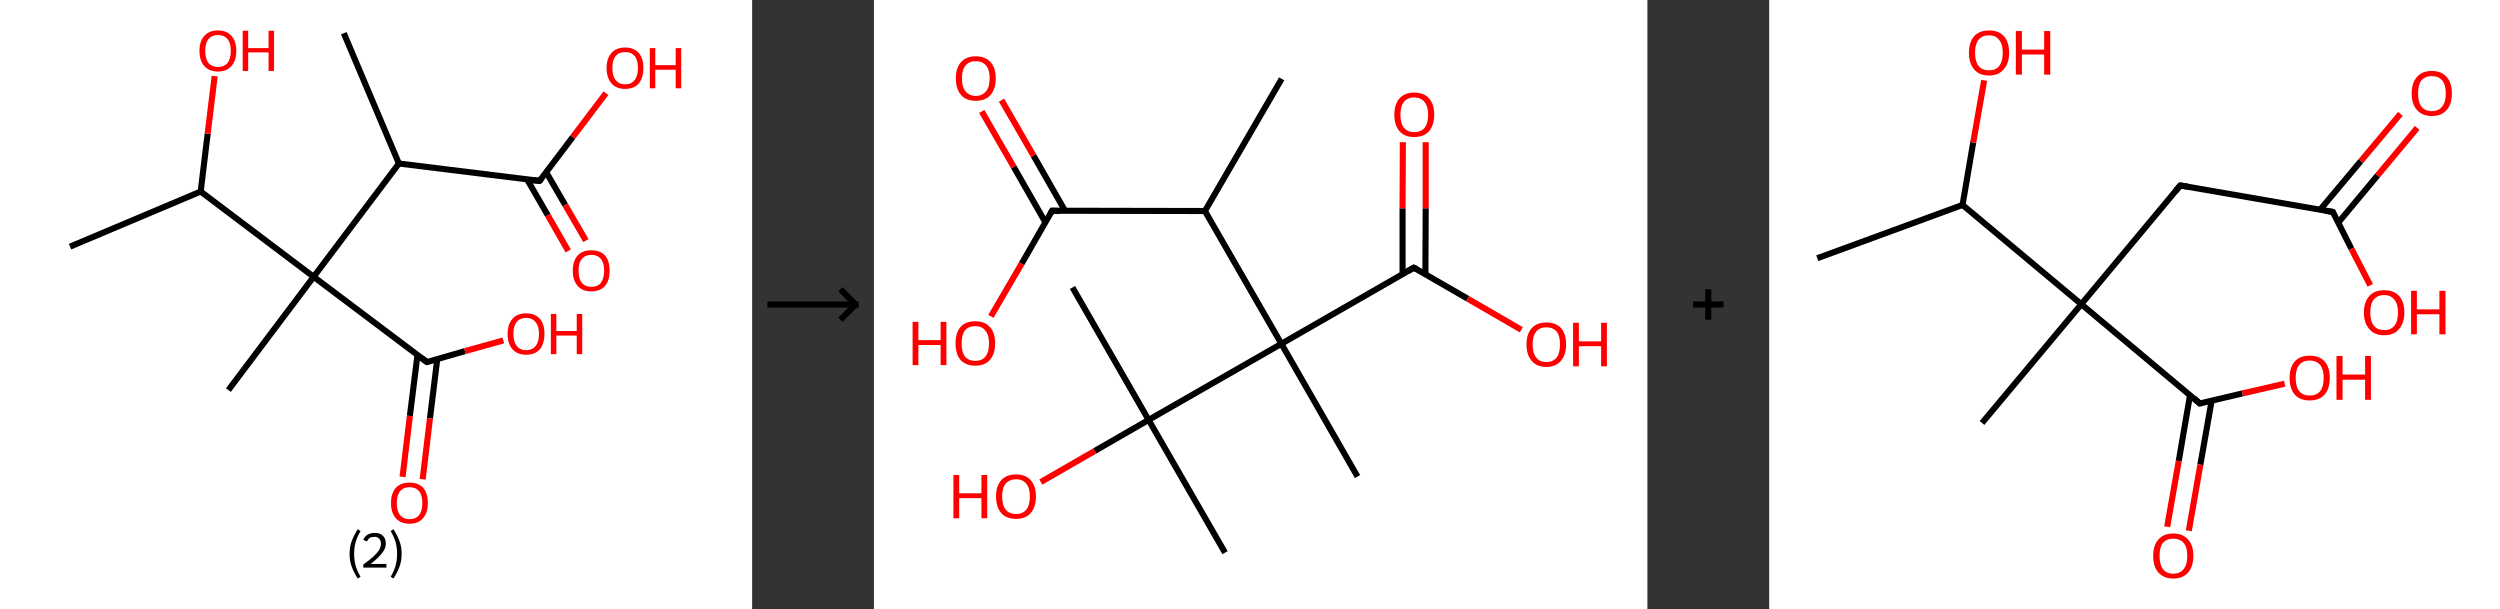 <?xml version='1.0' encoding='ASCII' standalone='yes'?>
<svg xmlns="http://www.w3.org/2000/svg" xmlns:xlink="http://www.w3.org/1999/xlink" version="1.1" width="821.0px" viewBox="0 0 821.0 200.0" height="200.0px">
  <rect x="0" y="0" width="821.0" height="200.0" fill="#333333" stroke="none"/>
  <g>
    <g transform="translate(0, 0) scale(1 1) "><!-- END OF HEADER -->
<rect style="opacity:1.0;fill:#FFFFFF;stroke:none" width="247.0" height="200.0" x="0.0" y="0.0"> </rect>
<path class="bond-0 atom-0 atom-1" d="M 23.0,81.0 L 65.9,62.9" style="fill:none;fill-rule:evenodd;stroke:#000000;stroke-width:2.0px;stroke-linecap:butt;stroke-linejoin:miter;stroke-opacity:1"/>
<path class="bond-1 atom-1 atom-2" d="M 65.9,62.9 L 68.2,43.9" style="fill:none;fill-rule:evenodd;stroke:#000000;stroke-width:2.0px;stroke-linecap:butt;stroke-linejoin:miter;stroke-opacity:1"/>
<path class="bond-1 atom-1 atom-2" d="M 68.2,43.9 L 70.5,25.0" style="fill:none;fill-rule:evenodd;stroke:#FF0000;stroke-width:2.0px;stroke-linecap:butt;stroke-linejoin:miter;stroke-opacity:1"/>
<path class="bond-2 atom-1 atom-3" d="M 65.9,62.9 L 103.0,90.9" style="fill:none;fill-rule:evenodd;stroke:#000000;stroke-width:2.0px;stroke-linecap:butt;stroke-linejoin:miter;stroke-opacity:1"/>
<path class="bond-3 atom-3 atom-4" d="M 103.0,90.9 L 75.0,128.1" style="fill:none;fill-rule:evenodd;stroke:#000000;stroke-width:2.0px;stroke-linecap:butt;stroke-linejoin:miter;stroke-opacity:1"/>
<path class="bond-4 atom-3 atom-5" d="M 103.0,90.9 L 140.2,118.9" style="fill:none;fill-rule:evenodd;stroke:#000000;stroke-width:2.0px;stroke-linecap:butt;stroke-linejoin:miter;stroke-opacity:1"/>
<path class="bond-5 atom-5 atom-6" d="M 137.1,116.6 L 134.6,136.6" style="fill:none;fill-rule:evenodd;stroke:#000000;stroke-width:2.0px;stroke-linecap:butt;stroke-linejoin:miter;stroke-opacity:1"/>
<path class="bond-5 atom-5 atom-6" d="M 134.6,136.6 L 132.2,156.6" style="fill:none;fill-rule:evenodd;stroke:#FF0000;stroke-width:2.0px;stroke-linecap:butt;stroke-linejoin:miter;stroke-opacity:1"/>
<path class="bond-5 atom-5 atom-6" d="M 143.6,117.9 L 141.2,137.4" style="fill:none;fill-rule:evenodd;stroke:#000000;stroke-width:2.0px;stroke-linecap:butt;stroke-linejoin:miter;stroke-opacity:1"/>
<path class="bond-5 atom-5 atom-6" d="M 141.2,137.4 L 138.8,157.4" style="fill:none;fill-rule:evenodd;stroke:#FF0000;stroke-width:2.0px;stroke-linecap:butt;stroke-linejoin:miter;stroke-opacity:1"/>
<path class="bond-6 atom-5 atom-7" d="M 140.2,118.9 L 152.7,115.3" style="fill:none;fill-rule:evenodd;stroke:#000000;stroke-width:2.0px;stroke-linecap:butt;stroke-linejoin:miter;stroke-opacity:1"/>
<path class="bond-6 atom-5 atom-7" d="M 152.7,115.3 L 165.3,111.8" style="fill:none;fill-rule:evenodd;stroke:#FF0000;stroke-width:2.0px;stroke-linecap:butt;stroke-linejoin:miter;stroke-opacity:1"/>
<path class="bond-7 atom-3 atom-8" d="M 103.0,90.9 L 131.0,53.7" style="fill:none;fill-rule:evenodd;stroke:#000000;stroke-width:2.0px;stroke-linecap:butt;stroke-linejoin:miter;stroke-opacity:1"/>
<path class="bond-8 atom-8 atom-9" d="M 131.0,53.7 L 112.9,10.9" style="fill:none;fill-rule:evenodd;stroke:#000000;stroke-width:2.0px;stroke-linecap:butt;stroke-linejoin:miter;stroke-opacity:1"/>
<path class="bond-9 atom-8 atom-10" d="M 131.0,53.7 L 177.2,59.4" style="fill:none;fill-rule:evenodd;stroke:#000000;stroke-width:2.0px;stroke-linecap:butt;stroke-linejoin:miter;stroke-opacity:1"/>
<path class="bond-10 atom-10 atom-11" d="M 173.1,58.9 L 179.9,70.7" style="fill:none;fill-rule:evenodd;stroke:#000000;stroke-width:2.0px;stroke-linecap:butt;stroke-linejoin:miter;stroke-opacity:1"/>
<path class="bond-10 atom-10 atom-11" d="M 179.9,70.7 L 186.6,82.4" style="fill:none;fill-rule:evenodd;stroke:#FF0000;stroke-width:2.0px;stroke-linecap:butt;stroke-linejoin:miter;stroke-opacity:1"/>
<path class="bond-10 atom-10 atom-11" d="M 179.4,56.6 L 185.6,67.3" style="fill:none;fill-rule:evenodd;stroke:#000000;stroke-width:2.0px;stroke-linecap:butt;stroke-linejoin:miter;stroke-opacity:1"/>
<path class="bond-10 atom-10 atom-11" d="M 185.6,67.3 L 192.4,79.0" style="fill:none;fill-rule:evenodd;stroke:#FF0000;stroke-width:2.0px;stroke-linecap:butt;stroke-linejoin:miter;stroke-opacity:1"/>
<path class="bond-11 atom-10 atom-12" d="M 177.2,59.4 L 188.1,45.0" style="fill:none;fill-rule:evenodd;stroke:#000000;stroke-width:2.0px;stroke-linecap:butt;stroke-linejoin:miter;stroke-opacity:1"/>
<path class="bond-11 atom-10 atom-12" d="M 188.1,45.0 L 199.0,30.6" style="fill:none;fill-rule:evenodd;stroke:#FF0000;stroke-width:2.0px;stroke-linecap:butt;stroke-linejoin:miter;stroke-opacity:1"/>
<path d="M 138.3,117.5 L 140.2,118.9 L 140.8,118.8" style="fill:none;stroke:#000000;stroke-width:2.0px;stroke-linecap:butt;stroke-linejoin:miter;stroke-opacity:1;"/>
<path d="M 174.9,59.2 L 177.2,59.4 L 177.8,58.7" style="fill:none;stroke:#000000;stroke-width:2.0px;stroke-linecap:butt;stroke-linejoin:miter;stroke-opacity:1;"/>
<path class="atom-2" d="M 65.5 16.7 Q 65.5 13.5, 67.1 11.8 Q 68.6 10.0, 71.6 10.0 Q 74.5 10.0, 76.0 11.8 Q 77.6 13.5, 77.6 16.7 Q 77.6 19.9, 76.0 21.7 Q 74.4 23.5, 71.6 23.5 Q 68.7 23.5, 67.1 21.7 Q 65.5 19.9, 65.5 16.7 M 71.6 22.0 Q 73.6 22.0, 74.7 20.7 Q 75.8 19.3, 75.8 16.7 Q 75.8 14.1, 74.7 12.8 Q 73.6 11.5, 71.6 11.5 Q 69.6 11.5, 68.5 12.8 Q 67.4 14.1, 67.4 16.7 Q 67.4 19.4, 68.5 20.7 Q 69.6 22.0, 71.6 22.0 " fill="#FF0000"/>
<path class="atom-2" d="M 79.7 10.1 L 81.5 10.1 L 81.5 15.8 L 88.2 15.8 L 88.2 10.1 L 90.0 10.1 L 90.0 23.3 L 88.2 23.3 L 88.2 17.2 L 81.5 17.2 L 81.5 23.3 L 79.7 23.3 L 79.7 10.1 " fill="#FF0000"/>
<path class="atom-6" d="M 128.4 165.2 Q 128.4 162.0, 130.0 160.2 Q 131.5 158.5, 134.5 158.5 Q 137.4 158.5, 139.0 160.2 Q 140.5 162.0, 140.5 165.2 Q 140.5 168.4, 138.9 170.2 Q 137.4 172.0, 134.5 172.0 Q 131.6 172.0, 130.0 170.2 Q 128.4 168.4, 128.4 165.2 M 134.5 170.5 Q 136.5 170.5, 137.6 169.2 Q 138.7 167.8, 138.7 165.2 Q 138.7 162.6, 137.6 161.3 Q 136.5 160.0, 134.5 160.0 Q 132.5 160.0, 131.4 161.3 Q 130.3 162.6, 130.3 165.2 Q 130.3 167.8, 131.4 169.2 Q 132.5 170.5, 134.5 170.5 " fill="#FF0000"/>
<path class="atom-7" d="M 166.7 109.6 Q 166.7 106.5, 168.3 104.7 Q 169.9 102.9, 172.8 102.9 Q 175.7 102.9, 177.3 104.7 Q 178.8 106.5, 178.8 109.6 Q 178.8 112.8, 177.3 114.7 Q 175.7 116.5, 172.8 116.5 Q 169.9 116.5, 168.3 114.7 Q 166.7 112.9, 166.7 109.6 M 172.8 115.0 Q 174.8 115.0, 175.9 113.6 Q 177.0 112.3, 177.0 109.6 Q 177.0 107.1, 175.9 105.8 Q 174.8 104.4, 172.8 104.4 Q 170.8 104.4, 169.7 105.7 Q 168.6 107.0, 168.6 109.6 Q 168.6 112.3, 169.7 113.6 Q 170.8 115.0, 172.8 115.0 " fill="#FF0000"/>
<path class="atom-7" d="M 180.9 103.1 L 182.7 103.1 L 182.7 108.7 L 189.4 108.7 L 189.4 103.1 L 191.2 103.1 L 191.2 116.3 L 189.4 116.3 L 189.4 110.2 L 182.7 110.2 L 182.7 116.3 L 180.9 116.3 L 180.9 103.1 " fill="#FF0000"/>
<path class="atom-11" d="M 188.1 88.9 Q 188.1 85.7, 189.7 83.9 Q 191.3 82.2, 194.2 82.2 Q 197.1 82.2, 198.7 83.9 Q 200.2 85.7, 200.2 88.9 Q 200.2 92.1, 198.7 93.9 Q 197.1 95.7, 194.2 95.7 Q 191.3 95.7, 189.7 93.9 Q 188.1 92.1, 188.1 88.9 M 194.2 94.2 Q 196.2 94.2, 197.3 92.9 Q 198.4 91.5, 198.4 88.9 Q 198.4 86.3, 197.3 85.0 Q 196.2 83.7, 194.2 83.7 Q 192.2 83.7, 191.1 85.0 Q 190.0 86.3, 190.0 88.9 Q 190.0 91.5, 191.1 92.9 Q 192.2 94.2, 194.2 94.2 " fill="#FF0000"/>
<path class="atom-12" d="M 199.2 22.3 Q 199.2 19.2, 200.8 17.4 Q 202.4 15.6, 205.3 15.6 Q 208.2 15.6, 209.8 17.4 Q 211.3 19.2, 211.3 22.3 Q 211.3 25.5, 209.8 27.4 Q 208.2 29.2, 205.3 29.2 Q 202.4 29.2, 200.8 27.4 Q 199.2 25.5, 199.2 22.3 M 205.3 27.7 Q 207.3 27.7, 208.4 26.3 Q 209.5 25.0, 209.5 22.3 Q 209.5 19.7, 208.4 18.4 Q 207.3 17.1, 205.3 17.1 Q 203.3 17.1, 202.2 18.4 Q 201.1 19.7, 201.1 22.3 Q 201.1 25.0, 202.2 26.3 Q 203.3 27.7, 205.3 27.7 " fill="#FF0000"/>
<path class="atom-12" d="M 213.4 15.8 L 215.2 15.8 L 215.2 21.4 L 221.9 21.4 L 221.9 15.8 L 223.7 15.8 L 223.7 29.0 L 221.9 29.0 L 221.9 22.9 L 215.2 22.9 L 215.2 29.0 L 213.4 29.0 L 213.4 15.8 " fill="#FF0000"/>
<path class="legend" d="M 114.8 181.9 Q 114.8 179.6, 115.5 177.7 Q 116.2 175.8, 117.5 173.8 L 118.4 174.4 Q 117.3 176.3, 116.8 178.0 Q 116.3 179.7, 116.3 181.9 Q 116.3 184.0, 116.8 185.8 Q 117.3 187.5, 118.4 189.4 L 117.5 190.0 Q 116.2 188.0, 115.5 186.1 Q 114.8 184.2, 114.8 181.9 " fill="#000000"/>
<path class="legend" d="M 119.3 177.3 Q 119.7 176.2, 120.7 175.6 Q 121.7 175.0, 123.1 175.0 Q 124.8 175.0, 125.7 175.9 Q 126.7 176.8, 126.7 178.5 Q 126.7 180.2, 125.4 181.7 Q 124.2 183.3, 121.7 185.2 L 126.9 185.2 L 126.9 186.4 L 119.3 186.4 L 119.3 185.4 Q 121.4 183.9, 122.6 182.8 Q 123.9 181.6, 124.5 180.6 Q 125.1 179.6, 125.1 178.6 Q 125.1 177.5, 124.5 176.9 Q 124.0 176.3, 123.1 176.3 Q 122.1 176.3, 121.5 176.6 Q 120.9 177.0, 120.5 177.8 L 119.3 177.3 " fill="#000000"/>
<path class="legend" d="M 131.9 181.9 Q 131.9 184.2, 131.2 186.1 Q 130.5 188.0, 129.2 190.0 L 128.3 189.4 Q 129.4 187.5, 129.9 185.8 Q 130.4 184.0, 130.4 181.9 Q 130.4 179.7, 129.9 178.0 Q 129.4 176.3, 128.3 174.4 L 129.2 173.8 Q 130.5 175.8, 131.2 177.7 Q 131.9 179.6, 131.9 181.9 " fill="#000000"/>
</g>
    <g transform="translate(247.0, 0) scale(1 1) "><line x1="5" y1="100" x2="35" y2="100" style="stroke:rgb(0,0,0);stroke-width:2"/>
  <line x1="34" y1="100" x2="29" y2="95" style="stroke:rgb(0,0,0);stroke-width:2"/>
  <line x1="34" y1="100" x2="29" y2="105" style="stroke:rgb(0,0,0);stroke-width:2"/>
</g>
    <g transform="translate(287.0, 0) scale(1 1) "><!-- END OF HEADER -->
<rect style="opacity:1.0;fill:#FFFFFF;stroke:none" width="254.0" height="200.0" x="0.0" y="0.0"> </rect>
<path class="bond-0 atom-0 atom-1" d="M 133.9,25.9 L 108.7,69.3" style="fill:none;fill-rule:evenodd;stroke:#000000;stroke-width:2.0px;stroke-linecap:butt;stroke-linejoin:miter;stroke-opacity:1"/>
<path class="bond-1 atom-1 atom-2" d="M 108.7,69.3 L 58.5,69.2" style="fill:none;fill-rule:evenodd;stroke:#000000;stroke-width:2.0px;stroke-linecap:butt;stroke-linejoin:miter;stroke-opacity:1"/>
<path class="bond-2 atom-2 atom-3" d="M 62.8,69.3 L 52.4,51.1" style="fill:none;fill-rule:evenodd;stroke:#000000;stroke-width:2.0px;stroke-linecap:butt;stroke-linejoin:miter;stroke-opacity:1"/>
<path class="bond-2 atom-2 atom-3" d="M 52.4,51.1 L 41.9,32.9" style="fill:none;fill-rule:evenodd;stroke:#FF0000;stroke-width:2.0px;stroke-linecap:butt;stroke-linejoin:miter;stroke-opacity:1"/>
<path class="bond-2 atom-2 atom-3" d="M 56.3,73.0 L 45.9,54.8" style="fill:none;fill-rule:evenodd;stroke:#000000;stroke-width:2.0px;stroke-linecap:butt;stroke-linejoin:miter;stroke-opacity:1"/>
<path class="bond-2 atom-2 atom-3" d="M 45.9,54.8 L 35.4,36.6" style="fill:none;fill-rule:evenodd;stroke:#FF0000;stroke-width:2.0px;stroke-linecap:butt;stroke-linejoin:miter;stroke-opacity:1"/>
<path class="bond-3 atom-2 atom-4" d="M 58.5,69.2 L 48.5,86.6" style="fill:none;fill-rule:evenodd;stroke:#000000;stroke-width:2.0px;stroke-linecap:butt;stroke-linejoin:miter;stroke-opacity:1"/>
<path class="bond-3 atom-2 atom-4" d="M 48.5,86.6 L 38.4,103.9" style="fill:none;fill-rule:evenodd;stroke:#FF0000;stroke-width:2.0px;stroke-linecap:butt;stroke-linejoin:miter;stroke-opacity:1"/>
<path class="bond-4 atom-1 atom-5" d="M 108.7,69.3 L 133.8,112.9" style="fill:none;fill-rule:evenodd;stroke:#000000;stroke-width:2.0px;stroke-linecap:butt;stroke-linejoin:miter;stroke-opacity:1"/>
<path class="bond-5 atom-5 atom-6" d="M 133.8,112.9 L 158.8,156.5" style="fill:none;fill-rule:evenodd;stroke:#000000;stroke-width:2.0px;stroke-linecap:butt;stroke-linejoin:miter;stroke-opacity:1"/>
<path class="bond-6 atom-5 atom-7" d="M 133.8,112.9 L 177.3,87.9" style="fill:none;fill-rule:evenodd;stroke:#000000;stroke-width:2.0px;stroke-linecap:butt;stroke-linejoin:miter;stroke-opacity:1"/>
<path class="bond-7 atom-7 atom-8" d="M 181.1,90.0 L 181.2,68.4" style="fill:none;fill-rule:evenodd;stroke:#000000;stroke-width:2.0px;stroke-linecap:butt;stroke-linejoin:miter;stroke-opacity:1"/>
<path class="bond-7 atom-7 atom-8" d="M 181.2,68.4 L 181.2,46.7" style="fill:none;fill-rule:evenodd;stroke:#FF0000;stroke-width:2.0px;stroke-linecap:butt;stroke-linejoin:miter;stroke-opacity:1"/>
<path class="bond-7 atom-7 atom-8" d="M 173.6,90.0 L 173.6,68.4" style="fill:none;fill-rule:evenodd;stroke:#000000;stroke-width:2.0px;stroke-linecap:butt;stroke-linejoin:miter;stroke-opacity:1"/>
<path class="bond-7 atom-7 atom-8" d="M 173.6,68.4 L 173.7,46.7" style="fill:none;fill-rule:evenodd;stroke:#FF0000;stroke-width:2.0px;stroke-linecap:butt;stroke-linejoin:miter;stroke-opacity:1"/>
<path class="bond-8 atom-7 atom-9" d="M 177.3,87.9 L 195.0,98.1" style="fill:none;fill-rule:evenodd;stroke:#000000;stroke-width:2.0px;stroke-linecap:butt;stroke-linejoin:miter;stroke-opacity:1"/>
<path class="bond-8 atom-7 atom-9" d="M 195.0,98.1 L 212.6,108.3" style="fill:none;fill-rule:evenodd;stroke:#FF0000;stroke-width:2.0px;stroke-linecap:butt;stroke-linejoin:miter;stroke-opacity:1"/>
<path class="bond-9 atom-5 atom-10" d="M 133.8,112.9 L 90.2,137.9" style="fill:none;fill-rule:evenodd;stroke:#000000;stroke-width:2.0px;stroke-linecap:butt;stroke-linejoin:miter;stroke-opacity:1"/>
<path class="bond-10 atom-10 atom-11" d="M 90.2,137.9 L 65.2,94.4" style="fill:none;fill-rule:evenodd;stroke:#000000;stroke-width:2.0px;stroke-linecap:butt;stroke-linejoin:miter;stroke-opacity:1"/>
<path class="bond-11 atom-10 atom-12" d="M 90.2,137.9 L 115.3,181.5" style="fill:none;fill-rule:evenodd;stroke:#000000;stroke-width:2.0px;stroke-linecap:butt;stroke-linejoin:miter;stroke-opacity:1"/>
<path class="bond-12 atom-10 atom-13" d="M 90.2,137.9 L 72.5,148.1" style="fill:none;fill-rule:evenodd;stroke:#000000;stroke-width:2.0px;stroke-linecap:butt;stroke-linejoin:miter;stroke-opacity:1"/>
<path class="bond-12 atom-10 atom-13" d="M 72.5,148.1 L 54.8,158.3" style="fill:none;fill-rule:evenodd;stroke:#FF0000;stroke-width:2.0px;stroke-linecap:butt;stroke-linejoin:miter;stroke-opacity:1"/>
<path d="M 61.0,69.3 L 58.5,69.2 L 58.0,70.1" style="fill:none;stroke:#000000;stroke-width:2.0px;stroke-linecap:butt;stroke-linejoin:miter;stroke-opacity:1;"/>
<path d="M 175.2,89.1 L 177.3,87.9 L 178.2,88.4" style="fill:none;stroke:#000000;stroke-width:2.0px;stroke-linecap:butt;stroke-linejoin:miter;stroke-opacity:1;"/>
<path class="atom-3" d="M 26.9 25.7 Q 26.9 22.3, 28.6 20.4 Q 30.3 18.5, 33.4 18.5 Q 36.6 18.5, 38.3 20.4 Q 40.0 22.3, 40.0 25.7 Q 40.0 29.2, 38.3 31.2 Q 36.6 33.1, 33.4 33.1 Q 30.3 33.1, 28.6 31.2 Q 26.9 29.2, 26.9 25.7 M 33.4 31.5 Q 35.6 31.5, 36.8 30.0 Q 38.0 28.6, 38.0 25.7 Q 38.0 22.9, 36.8 21.5 Q 35.6 20.1, 33.4 20.1 Q 31.3 20.1, 30.1 21.5 Q 28.9 22.9, 28.9 25.7 Q 28.9 28.6, 30.1 30.0 Q 31.3 31.5, 33.4 31.5 " fill="#FF0000"/>
<path class="atom-4" d="M 12.7 105.7 L 14.6 105.7 L 14.6 111.7 L 21.9 111.7 L 21.9 105.7 L 23.8 105.7 L 23.8 119.9 L 21.9 119.9 L 21.9 113.3 L 14.6 113.3 L 14.6 119.9 L 12.7 119.9 L 12.7 105.7 " fill="#FF0000"/>
<path class="atom-4" d="M 26.8 112.8 Q 26.8 109.3, 28.4 107.4 Q 30.1 105.5, 33.3 105.5 Q 36.4 105.5, 38.1 107.4 Q 39.8 109.3, 39.8 112.8 Q 39.8 116.2, 38.1 118.2 Q 36.4 120.1, 33.3 120.1 Q 30.2 120.1, 28.4 118.2 Q 26.8 116.2, 26.8 112.8 M 33.3 118.5 Q 35.5 118.5, 36.6 117.1 Q 37.8 115.6, 37.8 112.8 Q 37.8 110.0, 36.6 108.6 Q 35.5 107.1, 33.3 107.1 Q 31.1 107.1, 29.9 108.5 Q 28.8 109.9, 28.8 112.8 Q 28.8 115.6, 29.9 117.1 Q 31.1 118.5, 33.3 118.5 " fill="#FF0000"/>
<path class="atom-8" d="M 170.9 37.7 Q 170.9 34.2, 172.6 32.3 Q 174.3 30.4, 177.4 30.4 Q 180.6 30.4, 182.3 32.3 Q 184.0 34.2, 184.0 37.7 Q 184.0 41.1, 182.3 43.1 Q 180.6 45.0, 177.4 45.0 Q 174.3 45.0, 172.6 43.1 Q 170.9 41.1, 170.9 37.7 M 177.4 43.4 Q 179.6 43.4, 180.8 42.0 Q 182.0 40.5, 182.0 37.7 Q 182.0 34.9, 180.8 33.5 Q 179.6 32.0, 177.4 32.0 Q 175.3 32.0, 174.1 33.4 Q 172.9 34.8, 172.9 37.7 Q 172.9 40.5, 174.1 42.0 Q 175.3 43.4, 177.4 43.4 " fill="#FF0000"/>
<path class="atom-9" d="M 214.3 113.1 Q 214.3 109.7, 216.0 107.8 Q 217.7 105.9, 220.8 105.9 Q 224.0 105.9, 225.7 107.8 Q 227.3 109.7, 227.3 113.1 Q 227.3 116.6, 225.6 118.5 Q 223.9 120.5, 220.8 120.5 Q 217.7 120.5, 216.0 118.5 Q 214.3 116.6, 214.3 113.1 M 220.8 118.9 Q 223.0 118.9, 224.2 117.4 Q 225.3 116.0, 225.3 113.1 Q 225.3 110.3, 224.2 108.9 Q 223.0 107.5, 220.8 107.5 Q 218.6 107.5, 217.5 108.9 Q 216.3 110.3, 216.3 113.1 Q 216.3 116.0, 217.5 117.4 Q 218.6 118.9, 220.8 118.9 " fill="#FF0000"/>
<path class="atom-9" d="M 229.6 106.0 L 231.5 106.0 L 231.5 112.1 L 238.8 112.1 L 238.8 106.0 L 240.7 106.0 L 240.7 120.3 L 238.8 120.3 L 238.8 113.7 L 231.5 113.7 L 231.5 120.3 L 229.6 120.3 L 229.6 106.0 " fill="#FF0000"/>
<path class="atom-13" d="M 26.1 156.0 L 28.0 156.0 L 28.0 162.0 L 35.3 162.0 L 35.3 156.0 L 37.2 156.0 L 37.2 170.2 L 35.3 170.2 L 35.3 163.6 L 28.0 163.6 L 28.0 170.2 L 26.1 170.2 L 26.1 156.0 " fill="#FF0000"/>
<path class="atom-13" d="M 40.1 163.0 Q 40.1 159.6, 41.8 157.7 Q 43.5 155.8, 46.7 155.8 Q 49.8 155.8, 51.5 157.7 Q 53.2 159.6, 53.2 163.0 Q 53.2 166.5, 51.5 168.5 Q 49.8 170.4, 46.7 170.4 Q 43.5 170.4, 41.8 168.5 Q 40.1 166.5, 40.1 163.0 M 46.7 168.8 Q 48.8 168.8, 50.0 167.4 Q 51.2 165.9, 51.2 163.0 Q 51.2 160.2, 50.0 158.8 Q 48.8 157.4, 46.7 157.4 Q 44.5 157.4, 43.3 158.8 Q 42.1 160.2, 42.1 163.0 Q 42.1 165.9, 43.3 167.4 Q 44.5 168.8, 46.7 168.8 " fill="#FF0000"/>
</g>
    <g transform="translate(541.0, 0) scale(1 1) "><line x1="15" y1="100" x2="25" y2="100" style="stroke:rgb(0,0,0);stroke-width:2"/>
  <line x1="20" y1="95" x2="20" y2="105" style="stroke:rgb(0,0,0);stroke-width:2"/>
</g>
    <g transform="translate(581.0, 0) scale(1 1) "><!-- END OF HEADER -->
<rect style="opacity:1.0;fill:#FFFFFF;stroke:none" width="240.0" height="200.0" x="0.0" y="0.0"> </rect>
<path class="bond-0 atom-0 atom-1" d="M 15.8,84.8 L 63.5,67.3" style="fill:none;fill-rule:evenodd;stroke:#000000;stroke-width:2.0px;stroke-linecap:butt;stroke-linejoin:miter;stroke-opacity:1"/>
<path class="bond-1 atom-1 atom-2" d="M 63.5,67.3 L 67.0,46.8" style="fill:none;fill-rule:evenodd;stroke:#000000;stroke-width:2.0px;stroke-linecap:butt;stroke-linejoin:miter;stroke-opacity:1"/>
<path class="bond-1 atom-1 atom-2" d="M 67.0,46.8 L 70.6,26.4" style="fill:none;fill-rule:evenodd;stroke:#FF0000;stroke-width:2.0px;stroke-linecap:butt;stroke-linejoin:miter;stroke-opacity:1"/>
<path class="bond-2 atom-1 atom-3" d="M 63.5,67.3 L 102.5,99.9" style="fill:none;fill-rule:evenodd;stroke:#000000;stroke-width:2.0px;stroke-linecap:butt;stroke-linejoin:miter;stroke-opacity:1"/>
<path class="bond-3 atom-3 atom-4" d="M 102.5,99.9 L 69.9,138.9" style="fill:none;fill-rule:evenodd;stroke:#000000;stroke-width:2.0px;stroke-linecap:butt;stroke-linejoin:miter;stroke-opacity:1"/>
<path class="bond-4 atom-3 atom-5" d="M 102.5,99.9 L 135.0,60.9" style="fill:none;fill-rule:evenodd;stroke:#000000;stroke-width:2.0px;stroke-linecap:butt;stroke-linejoin:miter;stroke-opacity:1"/>
<path class="bond-5 atom-5 atom-6" d="M 135.0,60.9 L 185.1,69.6" style="fill:none;fill-rule:evenodd;stroke:#000000;stroke-width:2.0px;stroke-linecap:butt;stroke-linejoin:miter;stroke-opacity:1"/>
<path class="bond-6 atom-6 atom-7" d="M 186.9,73.1 L 199.8,57.6" style="fill:none;fill-rule:evenodd;stroke:#000000;stroke-width:2.0px;stroke-linecap:butt;stroke-linejoin:miter;stroke-opacity:1"/>
<path class="bond-6 atom-6 atom-7" d="M 199.8,57.6 L 212.8,42.0" style="fill:none;fill-rule:evenodd;stroke:#FF0000;stroke-width:2.0px;stroke-linecap:butt;stroke-linejoin:miter;stroke-opacity:1"/>
<path class="bond-6 atom-6 atom-7" d="M 180.9,68.9 L 194.3,52.9" style="fill:none;fill-rule:evenodd;stroke:#000000;stroke-width:2.0px;stroke-linecap:butt;stroke-linejoin:miter;stroke-opacity:1"/>
<path class="bond-6 atom-6 atom-7" d="M 194.3,52.9 L 207.3,37.4" style="fill:none;fill-rule:evenodd;stroke:#FF0000;stroke-width:2.0px;stroke-linecap:butt;stroke-linejoin:miter;stroke-opacity:1"/>
<path class="bond-7 atom-6 atom-8" d="M 185.1,69.6 L 191.2,81.7" style="fill:none;fill-rule:evenodd;stroke:#000000;stroke-width:2.0px;stroke-linecap:butt;stroke-linejoin:miter;stroke-opacity:1"/>
<path class="bond-7 atom-6 atom-8" d="M 191.2,81.7 L 197.4,93.7" style="fill:none;fill-rule:evenodd;stroke:#FF0000;stroke-width:2.0px;stroke-linecap:butt;stroke-linejoin:miter;stroke-opacity:1"/>
<path class="bond-8 atom-3 atom-9" d="M 102.5,99.9 L 141.4,132.5" style="fill:none;fill-rule:evenodd;stroke:#000000;stroke-width:2.0px;stroke-linecap:butt;stroke-linejoin:miter;stroke-opacity:1"/>
<path class="bond-9 atom-9 atom-10" d="M 138.2,129.8 L 134.5,151.4" style="fill:none;fill-rule:evenodd;stroke:#000000;stroke-width:2.0px;stroke-linecap:butt;stroke-linejoin:miter;stroke-opacity:1"/>
<path class="bond-9 atom-9 atom-10" d="M 134.5,151.4 L 130.7,173.0" style="fill:none;fill-rule:evenodd;stroke:#FF0000;stroke-width:2.0px;stroke-linecap:butt;stroke-linejoin:miter;stroke-opacity:1"/>
<path class="bond-9 atom-9 atom-10" d="M 145.3,131.6 L 141.6,152.6" style="fill:none;fill-rule:evenodd;stroke:#000000;stroke-width:2.0px;stroke-linecap:butt;stroke-linejoin:miter;stroke-opacity:1"/>
<path class="bond-9 atom-9 atom-10" d="M 141.6,152.6 L 137.8,174.3" style="fill:none;fill-rule:evenodd;stroke:#FF0000;stroke-width:2.0px;stroke-linecap:butt;stroke-linejoin:miter;stroke-opacity:1"/>
<path class="bond-10 atom-9 atom-11" d="M 141.4,132.5 L 155.4,129.2" style="fill:none;fill-rule:evenodd;stroke:#000000;stroke-width:2.0px;stroke-linecap:butt;stroke-linejoin:miter;stroke-opacity:1"/>
<path class="bond-10 atom-9 atom-11" d="M 155.4,129.2 L 169.3,126.0" style="fill:none;fill-rule:evenodd;stroke:#FF0000;stroke-width:2.0px;stroke-linecap:butt;stroke-linejoin:miter;stroke-opacity:1"/>
<path d="M 133.4,62.8 L 135.0,60.9 L 137.5,61.3" style="fill:none;stroke:#000000;stroke-width:2.0px;stroke-linecap:butt;stroke-linejoin:miter;stroke-opacity:1;"/>
<path d="M 182.6,69.2 L 185.1,69.6 L 185.4,70.2" style="fill:none;stroke:#000000;stroke-width:2.0px;stroke-linecap:butt;stroke-linejoin:miter;stroke-opacity:1;"/>
<path d="M 139.5,130.8 L 141.4,132.5 L 142.1,132.3" style="fill:none;stroke:#000000;stroke-width:2.0px;stroke-linecap:butt;stroke-linejoin:miter;stroke-opacity:1;"/>
<path class="atom-2" d="M 65.6 17.3 Q 65.6 13.9, 67.3 11.9 Q 69.0 10.0, 72.2 10.0 Q 75.4 10.0, 77.1 11.9 Q 78.8 13.9, 78.8 17.3 Q 78.8 20.8, 77.0 22.8 Q 75.3 24.8, 72.2 24.8 Q 69.0 24.8, 67.3 22.8 Q 65.6 20.8, 65.6 17.3 M 72.2 23.1 Q 74.4 23.1, 75.5 21.7 Q 76.7 20.2, 76.7 17.3 Q 76.7 14.5, 75.5 13.1 Q 74.4 11.6, 72.2 11.6 Q 70.0 11.6, 68.8 13.0 Q 67.6 14.5, 67.6 17.3 Q 67.6 20.2, 68.8 21.7 Q 70.0 23.1, 72.2 23.1 " fill="#FF0000"/>
<path class="atom-2" d="M 81.0 10.2 L 83.0 10.2 L 83.0 16.3 L 90.3 16.3 L 90.3 10.2 L 92.3 10.2 L 92.3 24.5 L 90.3 24.5 L 90.3 17.9 L 83.0 17.9 L 83.0 24.5 L 81.0 24.5 L 81.0 10.2 " fill="#FF0000"/>
<path class="atom-7" d="M 211.0 30.7 Q 211.0 27.2, 212.7 25.3 Q 214.4 23.3, 217.6 23.3 Q 220.8 23.3, 222.5 25.3 Q 224.2 27.2, 224.2 30.7 Q 224.2 34.2, 222.5 36.1 Q 220.8 38.1, 217.6 38.1 Q 214.5 38.1, 212.7 36.1 Q 211.0 34.2, 211.0 30.7 M 217.6 36.5 Q 219.8 36.5, 221.0 35.0 Q 222.2 33.5, 222.2 30.7 Q 222.2 27.8, 221.0 26.4 Q 219.8 25.0, 217.6 25.0 Q 215.4 25.0, 214.2 26.4 Q 213.1 27.8, 213.1 30.7 Q 213.1 33.6, 214.2 35.0 Q 215.4 36.5, 217.6 36.5 " fill="#FF0000"/>
<path class="atom-8" d="M 195.3 102.6 Q 195.3 99.2, 197.1 97.2 Q 198.8 95.3, 202.0 95.3 Q 205.1 95.3, 206.9 97.2 Q 208.6 99.2, 208.6 102.6 Q 208.6 106.1, 206.8 108.1 Q 205.1 110.1, 202.0 110.1 Q 198.8 110.1, 197.1 108.1 Q 195.3 106.1, 195.3 102.6 M 202.0 108.4 Q 204.1 108.4, 205.3 107.0 Q 206.5 105.5, 206.5 102.6 Q 206.5 99.8, 205.3 98.4 Q 204.1 96.9, 202.0 96.9 Q 199.8 96.9, 198.6 98.3 Q 197.4 99.8, 197.4 102.6 Q 197.4 105.5, 198.6 107.0 Q 199.8 108.4, 202.0 108.4 " fill="#FF0000"/>
<path class="atom-8" d="M 210.8 95.5 L 212.7 95.5 L 212.7 101.6 L 220.1 101.6 L 220.1 95.5 L 222.1 95.5 L 222.1 109.8 L 220.1 109.8 L 220.1 103.2 L 212.7 103.2 L 212.7 109.8 L 210.8 109.8 L 210.8 95.5 " fill="#FF0000"/>
<path class="atom-10" d="M 126.1 182.5 Q 126.1 179.1, 127.8 177.2 Q 129.5 175.2, 132.7 175.2 Q 135.9 175.2, 137.6 177.2 Q 139.3 179.1, 139.3 182.5 Q 139.3 186.0, 137.6 188.0 Q 135.9 190.0, 132.7 190.0 Q 129.6 190.0, 127.8 188.0 Q 126.1 186.1, 126.1 182.5 M 132.7 188.4 Q 134.9 188.4, 136.1 186.9 Q 137.3 185.4, 137.3 182.5 Q 137.3 179.7, 136.1 178.3 Q 134.9 176.9, 132.7 176.9 Q 130.5 176.9, 129.3 178.3 Q 128.2 179.7, 128.2 182.5 Q 128.2 185.4, 129.3 186.9 Q 130.5 188.4, 132.7 188.4 " fill="#FF0000"/>
<path class="atom-11" d="M 170.9 124.1 Q 170.9 120.6, 172.6 118.7 Q 174.3 116.8, 177.5 116.8 Q 180.7 116.8, 182.4 118.7 Q 184.1 120.6, 184.1 124.1 Q 184.1 127.6, 182.4 129.6 Q 180.7 131.5, 177.5 131.5 Q 174.3 131.5, 172.6 129.6 Q 170.9 127.6, 170.9 124.1 M 177.5 129.9 Q 179.7 129.9, 180.9 128.5 Q 182.1 127.0, 182.1 124.1 Q 182.1 121.3, 180.9 119.8 Q 179.7 118.4, 177.5 118.4 Q 175.3 118.4, 174.1 119.8 Q 172.9 121.2, 172.9 124.1 Q 172.9 127.0, 174.1 128.5 Q 175.3 129.9, 177.5 129.9 " fill="#FF0000"/>
<path class="atom-11" d="M 186.3 116.9 L 188.3 116.9 L 188.3 123.0 L 195.7 123.0 L 195.7 116.9 L 197.6 116.9 L 197.6 131.3 L 195.7 131.3 L 195.7 124.7 L 188.3 124.7 L 188.3 131.3 L 186.3 131.3 L 186.3 116.9 " fill="#FF0000"/>
</g>
  </g>
</svg>
